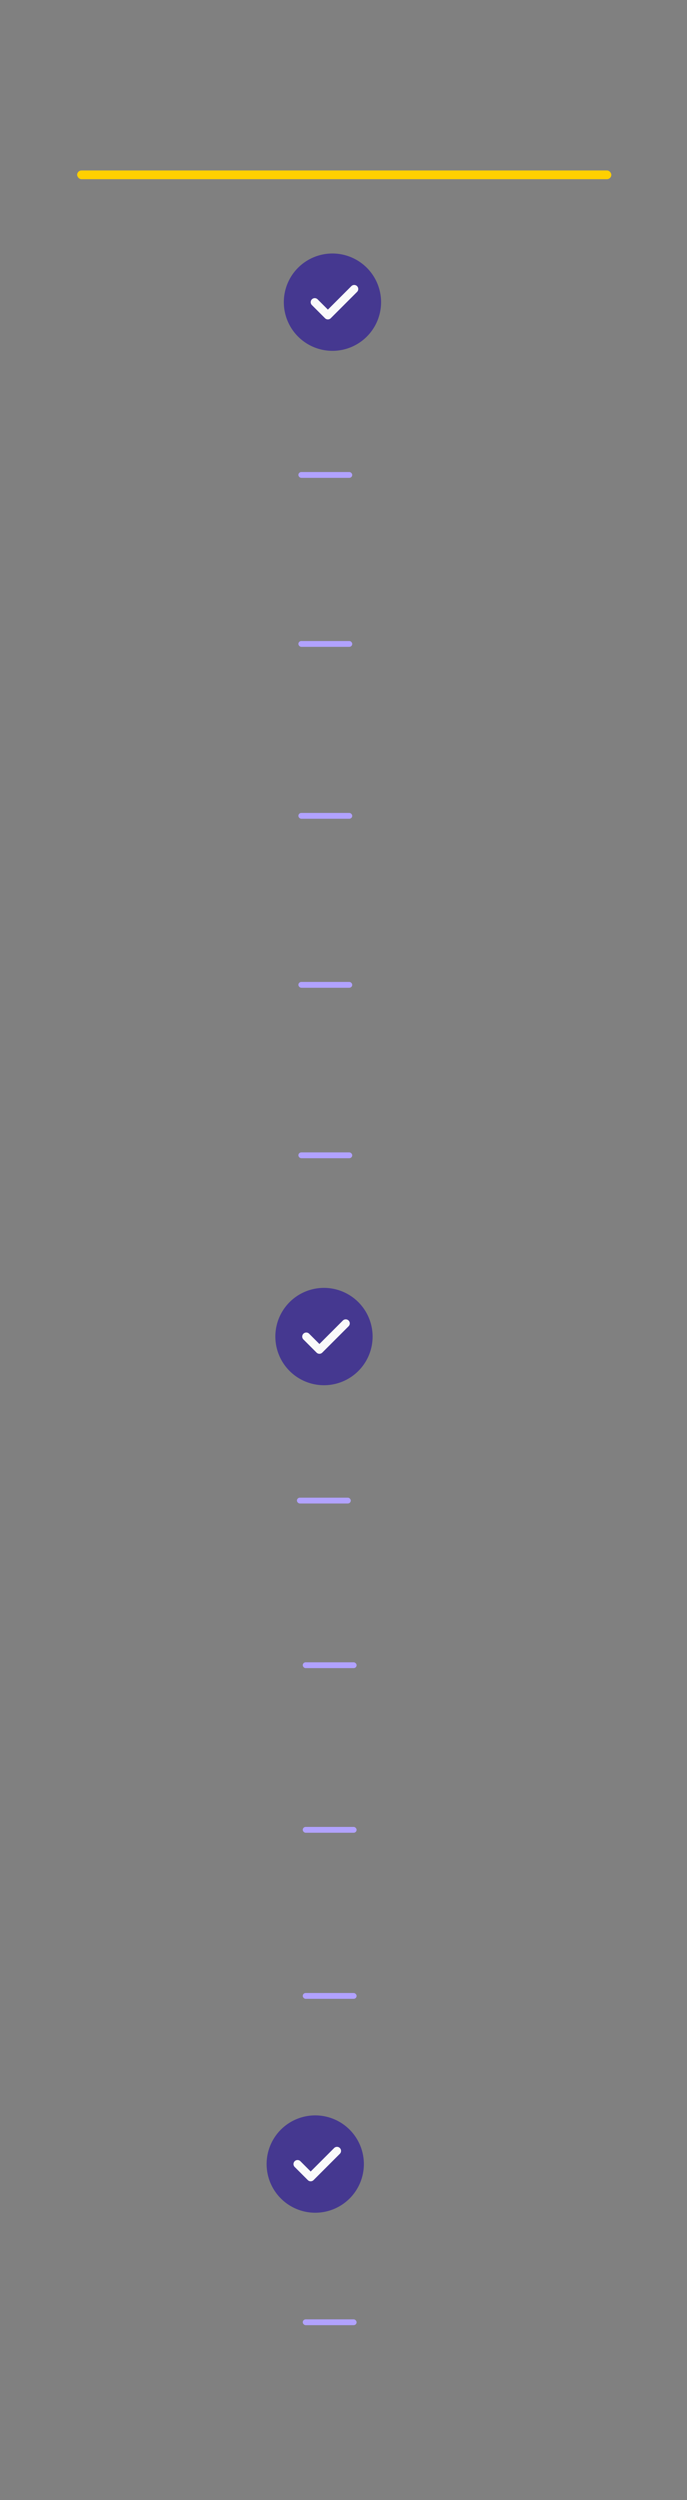<svg xmlns="http://www.w3.org/2000/svg" width="472" height="1716" viewBox="0 0 472 1716">
  <rect x="0" y="0" width="472" height="1716" fill="#808080" stroke="none"/>
  <g id="Alore" transform="translate(-1280 -880)">
    <g id="Rectangle_2861" data-name="Rectangle 2861" transform="translate(1280 880)" fill="#fff" stroke="#707070" stroke-width="1" opacity="0">
      <rect width="472" height="1716" stroke="none"/>
      <rect x="0.5" y="0.5" width="471" height="1715" fill="none"/>
    </g>
    <g id="Group_4350" data-name="Group 4350" transform="translate(8)">
      <g id="check" transform="translate(1461.178 1764)">
        <path id="Path_23263" data-name="Path 23263" d="M33.411,0A33.411,33.411,0,1,0,66.822,33.411,33.448,33.448,0,0,0,33.411,0Zm0,0" fill="#453890"/>
        <path id="Path_23264" data-name="Path 23264" d="M173.228,170.082l-18.1,18.1a2.782,2.782,0,0,1-3.937,0l-9.049-9.049a2.784,2.784,0,0,1,3.937-3.937l7.08,7.08,16.129-16.129a2.784,2.784,0,0,1,3.937,3.937Zm0,0" transform="translate(-122.883 -143.751)" fill="#fafafa"/>
      </g>
      <g id="check-2" data-name="check" transform="translate(1455.178 2332)">
        <path id="Path_23263-2" data-name="Path 23263" d="M33.411,0A33.411,33.411,0,1,0,66.822,33.411,33.448,33.448,0,0,0,33.411,0Zm0,0" fill="#453890"/>
        <path id="Path_23264-2" data-name="Path 23264" d="M173.228,170.082l-18.1,18.1a2.782,2.782,0,0,1-3.937,0l-9.049-9.049a2.784,2.784,0,0,1,3.937-3.937l7.08,7.08,16.129-16.129a2.784,2.784,0,0,1,3.937,3.937Zm0,0" transform="translate(-122.883 -143.751)" fill="#fafafa"/>
      </g>
      <g id="check-3" data-name="check" transform="translate(1467 1054)">
        <path id="Path_23263-3" data-name="Path 23263" d="M33.411,0A33.411,33.411,0,1,0,66.822,33.411,33.448,33.448,0,0,0,33.411,0Zm0,0" fill="#453890"/>
        <path id="Path_23264-3" data-name="Path 23264" d="M173.228,170.082l-18.1,18.1a2.782,2.782,0,0,1-3.937,0l-9.049-9.049a2.784,2.784,0,0,1,3.937-3.937l7.08,7.08,16.129-16.129a2.784,2.784,0,0,1,3.937,3.937Zm0,0" transform="translate(-122.883 -143.751)" fill="#fafafa"/>
      </g>
      <rect id="Rectangle_2784" data-name="Rectangle 2784" width="37" height="4" rx="2" transform="translate(1477 1204)" fill="#b1a2fe"/>
      <rect id="Rectangle_2785" data-name="Rectangle 2785" width="37" height="4" rx="2" transform="translate(1477 1320)" fill="#b1a2fe"/>
      <rect id="Rectangle_2786" data-name="Rectangle 2786" width="37" height="4" rx="2" transform="translate(1477 1438)" fill="#b1a2fe"/>
      <rect id="Rectangle_2787" data-name="Rectangle 2787" width="37" height="4" rx="2" transform="translate(1477 1554)" fill="#b1a2fe"/>
      <rect id="Rectangle_2788" data-name="Rectangle 2788" width="37" height="4" rx="2" transform="translate(1477 1671)" fill="#b1a2fe"/>
      <rect id="Rectangle_2789" data-name="Rectangle 2789" width="37" height="4" rx="2" transform="translate(1476 1908)" fill="#b1a2fe"/>
      <rect id="Rectangle_2829" data-name="Rectangle 2829" width="37" height="4" rx="2" transform="translate(1480 2021)" fill="#b1a2fe"/>
      <rect id="Rectangle_2830" data-name="Rectangle 2830" width="37" height="4" rx="2" transform="translate(1480 2134)" fill="#b1a2fe"/>
      <rect id="Rectangle_2831" data-name="Rectangle 2831" width="37" height="4" rx="2" transform="translate(1480 2248)" fill="#b1a2fe"/>
      <rect id="Rectangle_2832" data-name="Rectangle 2832" width="37" height="4" rx="2" transform="translate(1480 2472)" fill="#b1a2fe"/>
      <rect id="Rectangle_2783" data-name="Rectangle 2783" width="367" height="6" rx="3" transform="translate(1325 997)" fill="#ffd000"/>
    </g>
  </g>
</svg>
